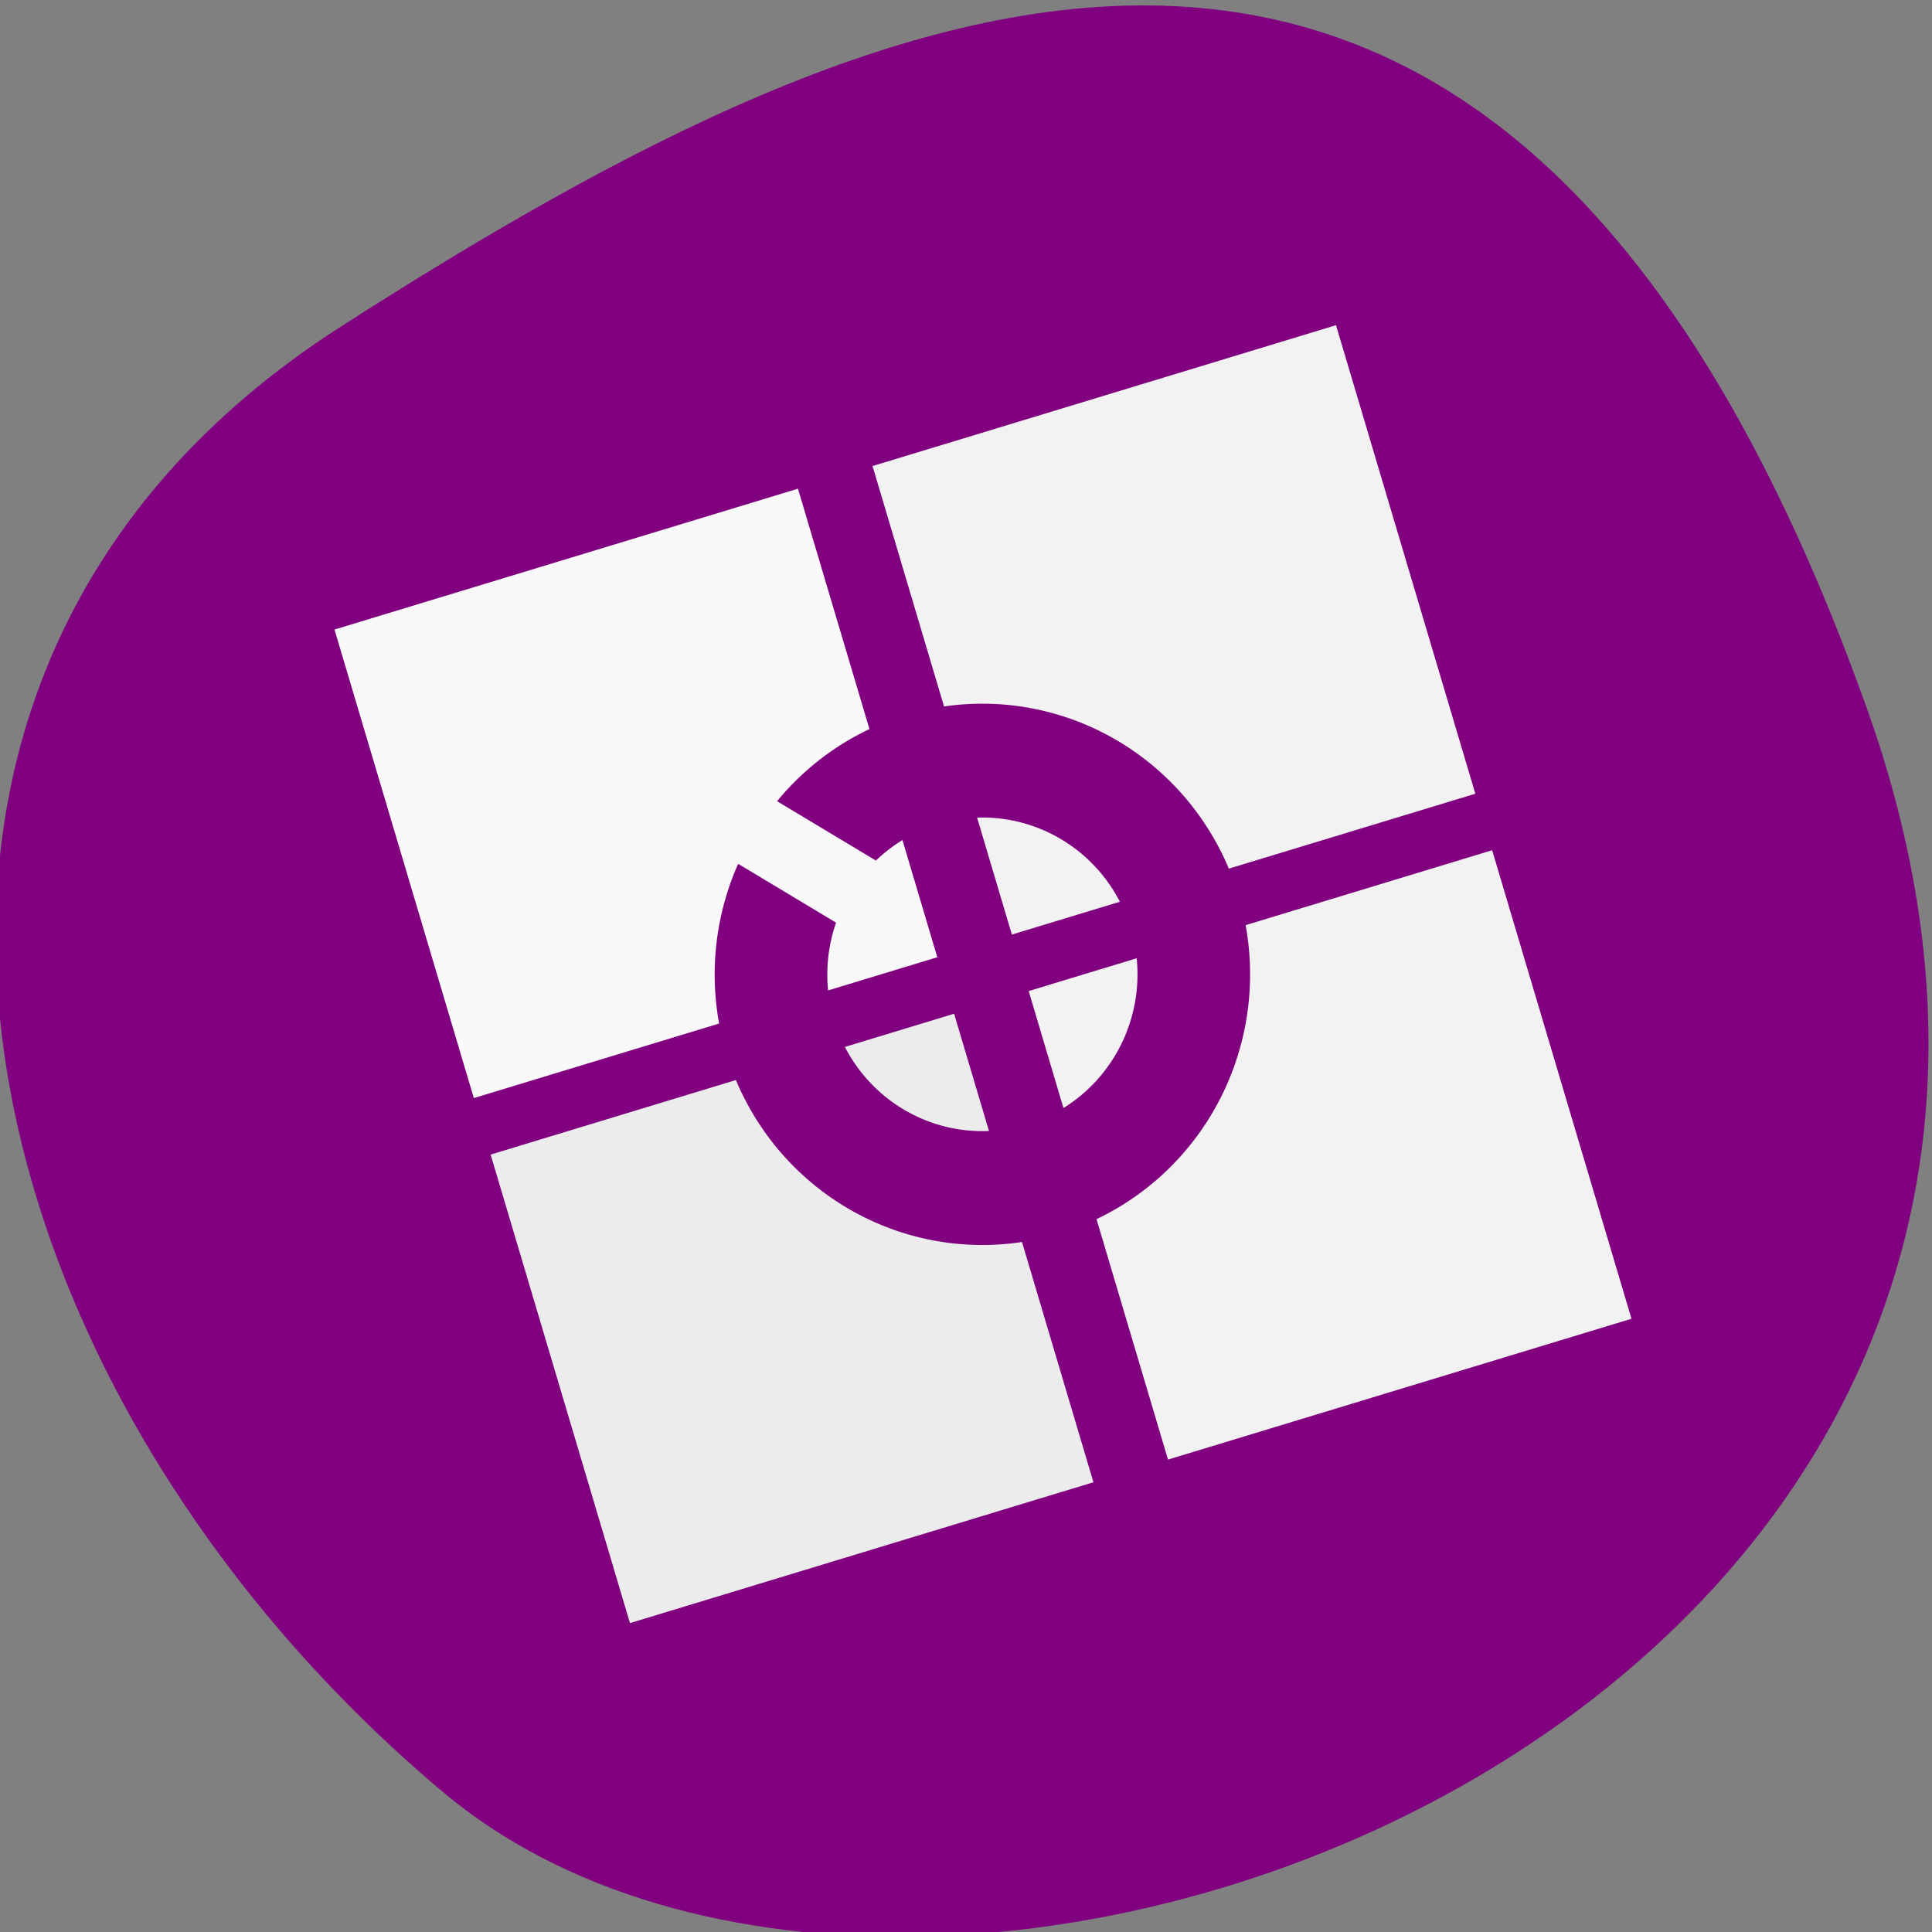<svg xmlns="http://www.w3.org/2000/svg" viewBox="0 0 256 256"><rect x="0" y="0" width="256" height="256" fill="#808080" stroke="none"/><defs><clipPath><path d="M 0,64 H64 V128 H0 z"/></clipPath></defs><g color="#000" fill="#800080"><path d="m -1360.14 1641.33 c 46.11 -98.28 -119.59 -146.07 -181.85 -106.06 -62.25 40.01 -83.52 108.58 -13.01 143.08 70.51 34.501 148.75 61.26 194.86 -37.03 z" transform="matrix(1.037 0 0 -1.357 1657.71 2320.79)"/></g><g transform="matrix(4.872 0 0 4.925 22.995 19.872)"><g transform="matrix(0.958 -0.288 0.288 0.958 0 0)"><path fill="#f9f9f9" d="m 0.477 13.612 h 13.158 v 13.158 h -13.158 z"/><path fill="#f2f2f2" d="m 15.752 13.612 h 13.158 v 13.158 h -13.158 z"/><path fill="#ececec" d="m 0.477 28.357 h 13.158 v 13.158 h -13.158 z"/><path fill="#f2f2f2" d="m 15.752 28.357 h 13.158 v 13.158 h -13.158 z"/></g><path d="m 20.295 15.1 a 7.281 7.281 0 0 0 -3.881 2.421 l 2.689 1.597 a 4.219 4.219 0 0 1 1.908 -1.041 4.219 4.219 0 0 1 5.089 3.115 4.219 4.219 0 0 1 -3.115 5.089 4.219 4.219 0 0 1 -5.089 -3.115 4.219 4.219 0 0 1 0.123 -2.378 l -2.663 -1.582 a 7.281 7.281 0 0 0 -0.438 4.677 7.281 7.281 0 0 0 8.783 5.376 7.281 7.281 0 0 0 5.376 -8.783 7.281 7.281 0 0 0 -8.783 -5.376 z" fill="#800080"/></g></svg>